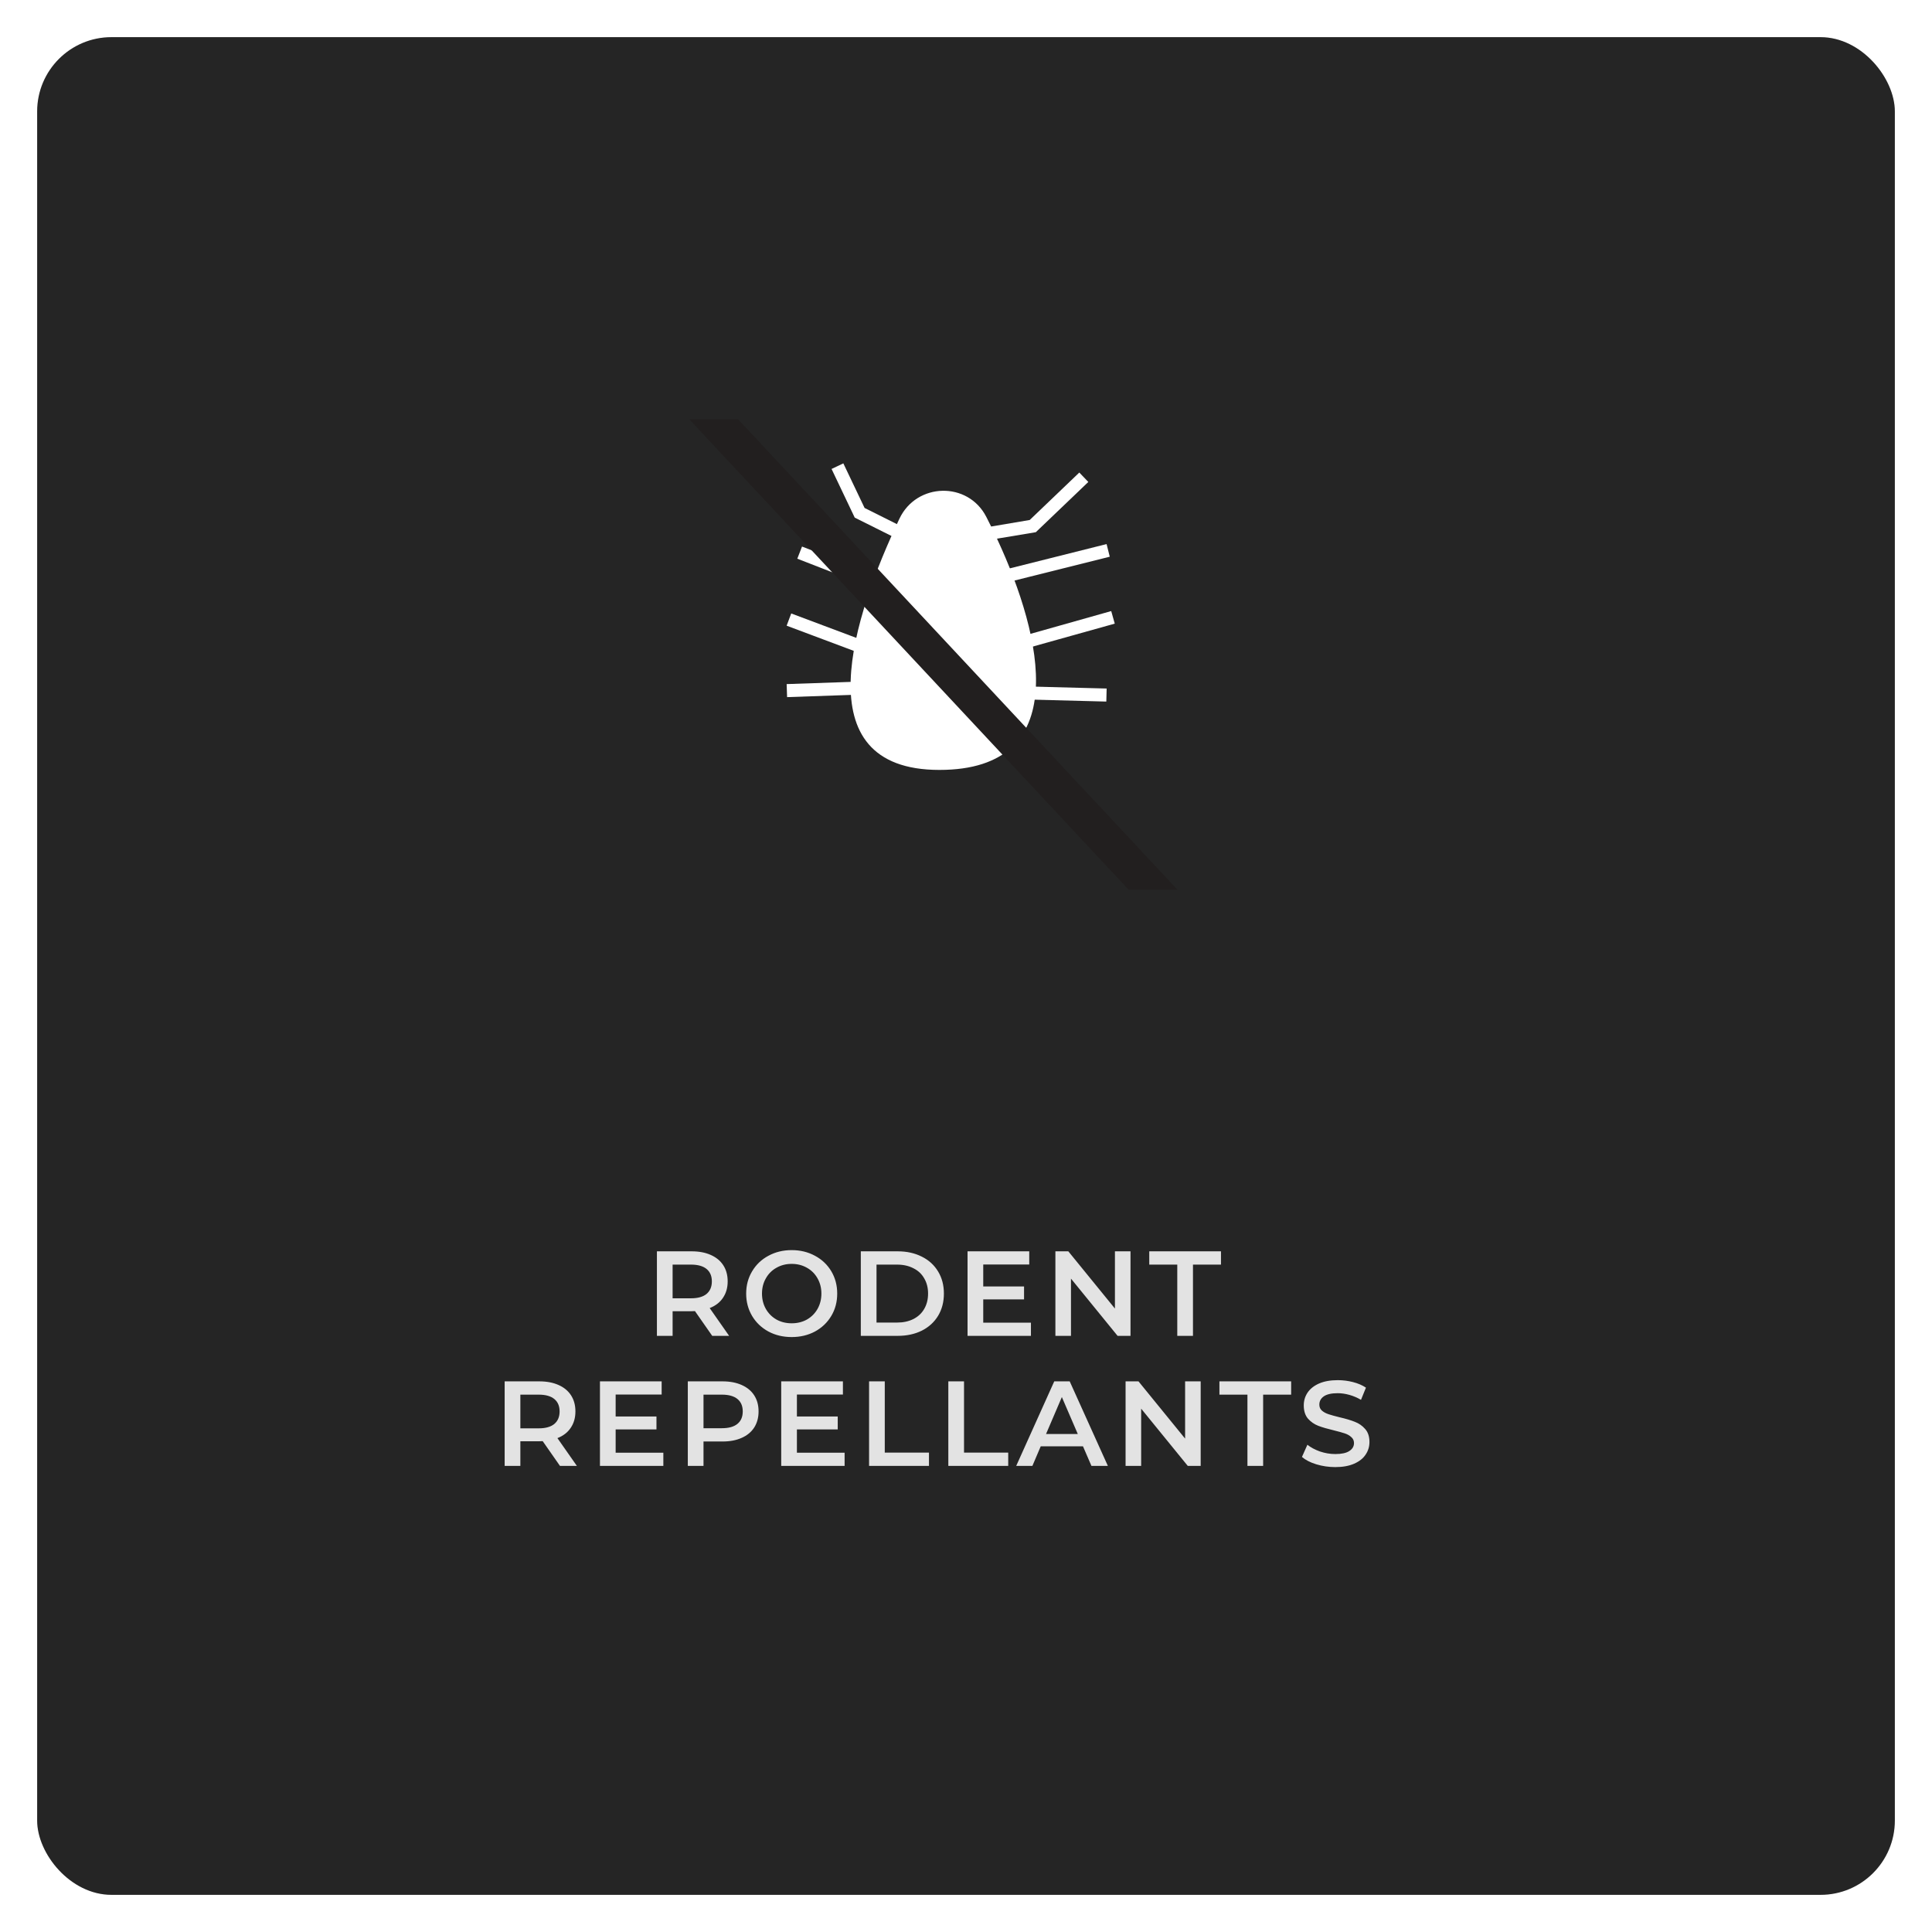 <svg width="208" height="208" viewBox="0 0 208 208" fill="none" xmlns="http://www.w3.org/2000/svg">
<g filter="url(#filter0_d)">
<rect width="200" height="200" rx="8" fill="#121212"/>
<rect width="200" height="200" rx="8" fill="white" fill-opacity="0.08"/>
</g>
<path d="M76.678 143.818L74.819 141.153C74.741 141.162 74.624 141.166 74.468 141.166H72.414V143.818H70.724V134.718H74.468C75.257 134.718 75.941 134.848 76.522 135.108C77.111 135.368 77.562 135.741 77.874 136.226C78.186 136.711 78.342 137.288 78.342 137.955C78.342 138.64 78.173 139.229 77.835 139.723C77.506 140.217 77.029 140.585 76.405 140.828L78.498 143.818H76.678ZM76.639 137.955C76.639 137.374 76.448 136.928 76.067 136.616C75.686 136.304 75.127 136.148 74.39 136.148H72.414V139.775H74.39C75.127 139.775 75.686 139.619 76.067 139.307C76.448 138.986 76.639 138.536 76.639 137.955ZM85.234 143.948C84.306 143.948 83.47 143.749 82.725 143.35C81.979 142.943 81.394 142.384 80.97 141.673C80.545 140.954 80.333 140.152 80.333 139.268C80.333 138.384 80.545 137.587 80.97 136.876C81.394 136.157 81.979 135.598 82.725 135.199C83.47 134.792 84.306 134.588 85.234 134.588C86.161 134.588 86.997 134.792 87.743 135.199C88.488 135.598 89.073 136.152 89.498 136.863C89.922 137.574 90.135 138.375 90.135 139.268C90.135 140.161 89.922 140.962 89.498 141.673C89.073 142.384 88.488 142.943 87.743 143.35C86.997 143.749 86.161 143.948 85.234 143.948ZM85.234 142.466C85.84 142.466 86.386 142.332 86.872 142.063C87.357 141.786 87.738 141.404 88.016 140.919C88.293 140.425 88.432 139.875 88.432 139.268C88.432 138.661 88.293 138.115 88.016 137.63C87.738 137.136 87.357 136.755 86.872 136.486C86.386 136.209 85.84 136.07 85.234 136.07C84.627 136.07 84.081 136.209 83.596 136.486C83.11 136.755 82.729 137.136 82.452 137.63C82.174 138.115 82.036 138.661 82.036 139.268C82.036 139.875 82.174 140.425 82.452 140.919C82.729 141.404 83.11 141.786 83.596 142.063C84.081 142.332 84.627 142.466 85.234 142.466ZM92.676 134.718H96.654C97.625 134.718 98.487 134.909 99.241 135.29C99.995 135.663 100.58 136.196 100.996 136.889C101.412 137.574 101.62 138.367 101.62 139.268C101.62 140.169 101.412 140.967 100.996 141.66C100.58 142.345 99.995 142.878 99.241 143.259C98.487 143.632 97.625 143.818 96.654 143.818H92.676V134.718ZM96.576 142.388C97.243 142.388 97.828 142.262 98.331 142.011C98.842 141.751 99.232 141.387 99.501 140.919C99.778 140.442 99.917 139.892 99.917 139.268C99.917 138.644 99.778 138.098 99.501 137.63C99.232 137.153 98.842 136.789 98.331 136.538C97.828 136.278 97.243 136.148 96.576 136.148H94.366V142.388H96.576ZM110.991 142.401V143.818H104.166V134.718H110.809V136.135H105.856V138.501H110.25V139.892H105.856V142.401H110.991ZM121.711 134.718V143.818H120.32L115.302 137.656V143.818H113.625V134.718H115.016L120.034 140.88V134.718H121.711ZM126.746 136.148H123.73V134.718H131.452V136.148H128.436V143.818H126.746V136.148ZM60.286 157.818L58.427 155.153C58.349 155.162 58.232 155.166 58.076 155.166H56.022V157.818H54.332V148.718H58.076C58.865 148.718 59.55 148.848 60.13 149.108C60.72 149.368 61.17 149.741 61.482 150.226C61.794 150.711 61.95 151.288 61.95 151.955C61.95 152.64 61.781 153.229 61.443 153.723C61.114 154.217 60.637 154.585 60.013 154.828L62.106 157.818H60.286ZM60.247 151.955C60.247 151.374 60.057 150.928 59.675 150.616C59.294 150.304 58.735 150.148 57.998 150.148H56.022V153.775H57.998C58.735 153.775 59.294 153.619 59.675 153.307C60.057 152.986 60.247 152.536 60.247 151.955ZM71.416 156.401V157.818H64.591V148.718H71.234V150.135H66.281V152.501H70.675V153.892H66.281V156.401H71.416ZM77.794 148.718C78.583 148.718 79.267 148.848 79.848 149.108C80.438 149.368 80.888 149.741 81.2 150.226C81.512 150.711 81.668 151.288 81.668 151.955C81.668 152.614 81.512 153.19 81.2 153.684C80.888 154.169 80.438 154.542 79.848 154.802C79.267 155.062 78.583 155.192 77.794 155.192H75.74V157.818H74.05V148.718H77.794ZM77.716 153.762C78.453 153.762 79.012 153.606 79.393 153.294C79.775 152.982 79.965 152.536 79.965 151.955C79.965 151.374 79.775 150.928 79.393 150.616C79.012 150.304 78.453 150.148 77.716 150.148H75.74V153.762H77.716ZM90.931 156.401V157.818H84.106V148.718H90.749V150.135H85.796V152.501H90.19V153.892H85.796V156.401H90.931ZM93.565 148.718H95.255V156.388H100.013V157.818H93.565V148.718ZM102.097 148.718H103.787V156.388H108.545V157.818H102.097V148.718ZM116.595 155.712H112.045L111.148 157.818H109.406L113.501 148.718H115.165L119.273 157.818H117.505L116.595 155.712ZM116.036 154.386L114.32 150.408L112.617 154.386H116.036ZM129.266 148.718V157.818H127.875L122.857 151.656V157.818H121.18V148.718H122.571L127.589 154.88V148.718H129.266ZM134.3 150.148H131.284V148.718H139.006V150.148H135.99V157.818H134.3V150.148ZM143.757 157.948C143.055 157.948 142.375 157.848 141.716 157.649C141.066 157.45 140.55 157.185 140.169 156.856L140.754 155.543C141.127 155.838 141.582 156.08 142.119 156.271C142.665 156.453 143.211 156.544 143.757 156.544C144.433 156.544 144.936 156.436 145.265 156.219C145.603 156.002 145.772 155.716 145.772 155.361C145.772 155.101 145.677 154.889 145.486 154.724C145.304 154.551 145.07 154.416 144.784 154.321C144.498 154.226 144.108 154.117 143.614 153.996C142.921 153.831 142.357 153.667 141.924 153.502C141.499 153.337 141.131 153.082 140.819 152.735C140.516 152.38 140.364 151.903 140.364 151.305C140.364 150.802 140.498 150.347 140.767 149.94C141.044 149.524 141.456 149.195 142.002 148.952C142.557 148.709 143.233 148.588 144.03 148.588C144.585 148.588 145.131 148.657 145.668 148.796C146.205 148.935 146.669 149.134 147.059 149.394L146.526 150.707C146.127 150.473 145.711 150.295 145.278 150.174C144.845 150.053 144.424 149.992 144.017 149.992C143.35 149.992 142.851 150.105 142.522 150.33C142.201 150.555 142.041 150.854 142.041 151.227C142.041 151.487 142.132 151.699 142.314 151.864C142.505 152.029 142.743 152.159 143.029 152.254C143.315 152.349 143.705 152.458 144.199 152.579C144.875 152.735 145.43 152.9 145.863 153.073C146.296 153.238 146.665 153.493 146.968 153.84C147.28 154.187 147.436 154.655 147.436 155.244C147.436 155.747 147.297 156.202 147.02 156.609C146.751 157.016 146.34 157.341 145.785 157.584C145.23 157.827 144.554 157.948 143.757 157.948Z" fill="white" fill-opacity="0.87"/>
<path d="M140.165 101.818H61.837C55.852 101.818 51 96.966 51 90.981V43.837C51 37.851 55.852 33 61.837 33H140.165C146.149 33 151 37.851 151 43.837V90.981C151 96.966 146.149 101.818 140.165 101.818Z" stroke="white" stroke-width="0.001" stroke-miterlimit="10"/>
<path d="M106.183 55.642C104.206 51.801 98.684 51.94 96.833 55.843C91.918 66.215 86.317 82.89 101.134 82.89C115.576 82.89 112.235 68.555 107.398 58.126C107 57.268 106.592 56.436 106.183 55.642Z" fill="white"/>
<path d="M105.568 58.287L96.537 57.983L92.02 55.725L89.526 50.488L90.794 49.886L93.081 54.687L97.027 56.659L105.473 56.894L110.86 55.983L116.199 50.874L117.169 51.888L111.518 57.295L105.568 58.287Z" fill="white"/>
<path d="M94.585 63.551L85.838 60.15L86.346 58.842L94.802 62.13L108.745 61.184L119.136 58.575L119.477 59.936L108.961 62.566L94.585 63.551Z" fill="white"/>
<path d="M92.466 70.277L84.69 67.362L85.184 66.046L92.701 68.866L110.4 68.394L119.634 65.788L120.015 67.141L110.524 69.795L92.466 70.277Z" fill="white"/>
<path d="M119.107 75.531L91.628 74.814L84.74 75.053L84.69 73.65L91.62 73.412L119.142 74.127L119.107 75.531Z" fill="white"/>
<path d="M126.768 95.789H121.511L74.198 45.132H79.455L126.768 95.789Z" fill="#221F1F"/>
<defs>
<filter id="filter0_d" x="0" y="0" width="208" height="208" filterUnits="userSpaceOnUse" color-interpolation-filters="sRGB">
<feFlood flood-opacity="0" result="BackgroundImageFix"/>
<feColorMatrix in="SourceAlpha" type="matrix" values="0 0 0 0 0 0 0 0 0 0 0 0 0 0 0 0 0 0 127 0"/>
<feOffset dx="4" dy="4"/>
<feGaussianBlur stdDeviation="2"/>
<feColorMatrix type="matrix" values="0 0 0 0 0 0 0 0 0 0 0 0 0 0 0 0 0 0 0.25 0"/>
<feBlend mode="normal" in2="BackgroundImageFix" result="effect1_dropShadow"/>
<feBlend mode="normal" in="SourceGraphic" in2="effect1_dropShadow" result="shape"/>
</filter>
</defs>
</svg>
